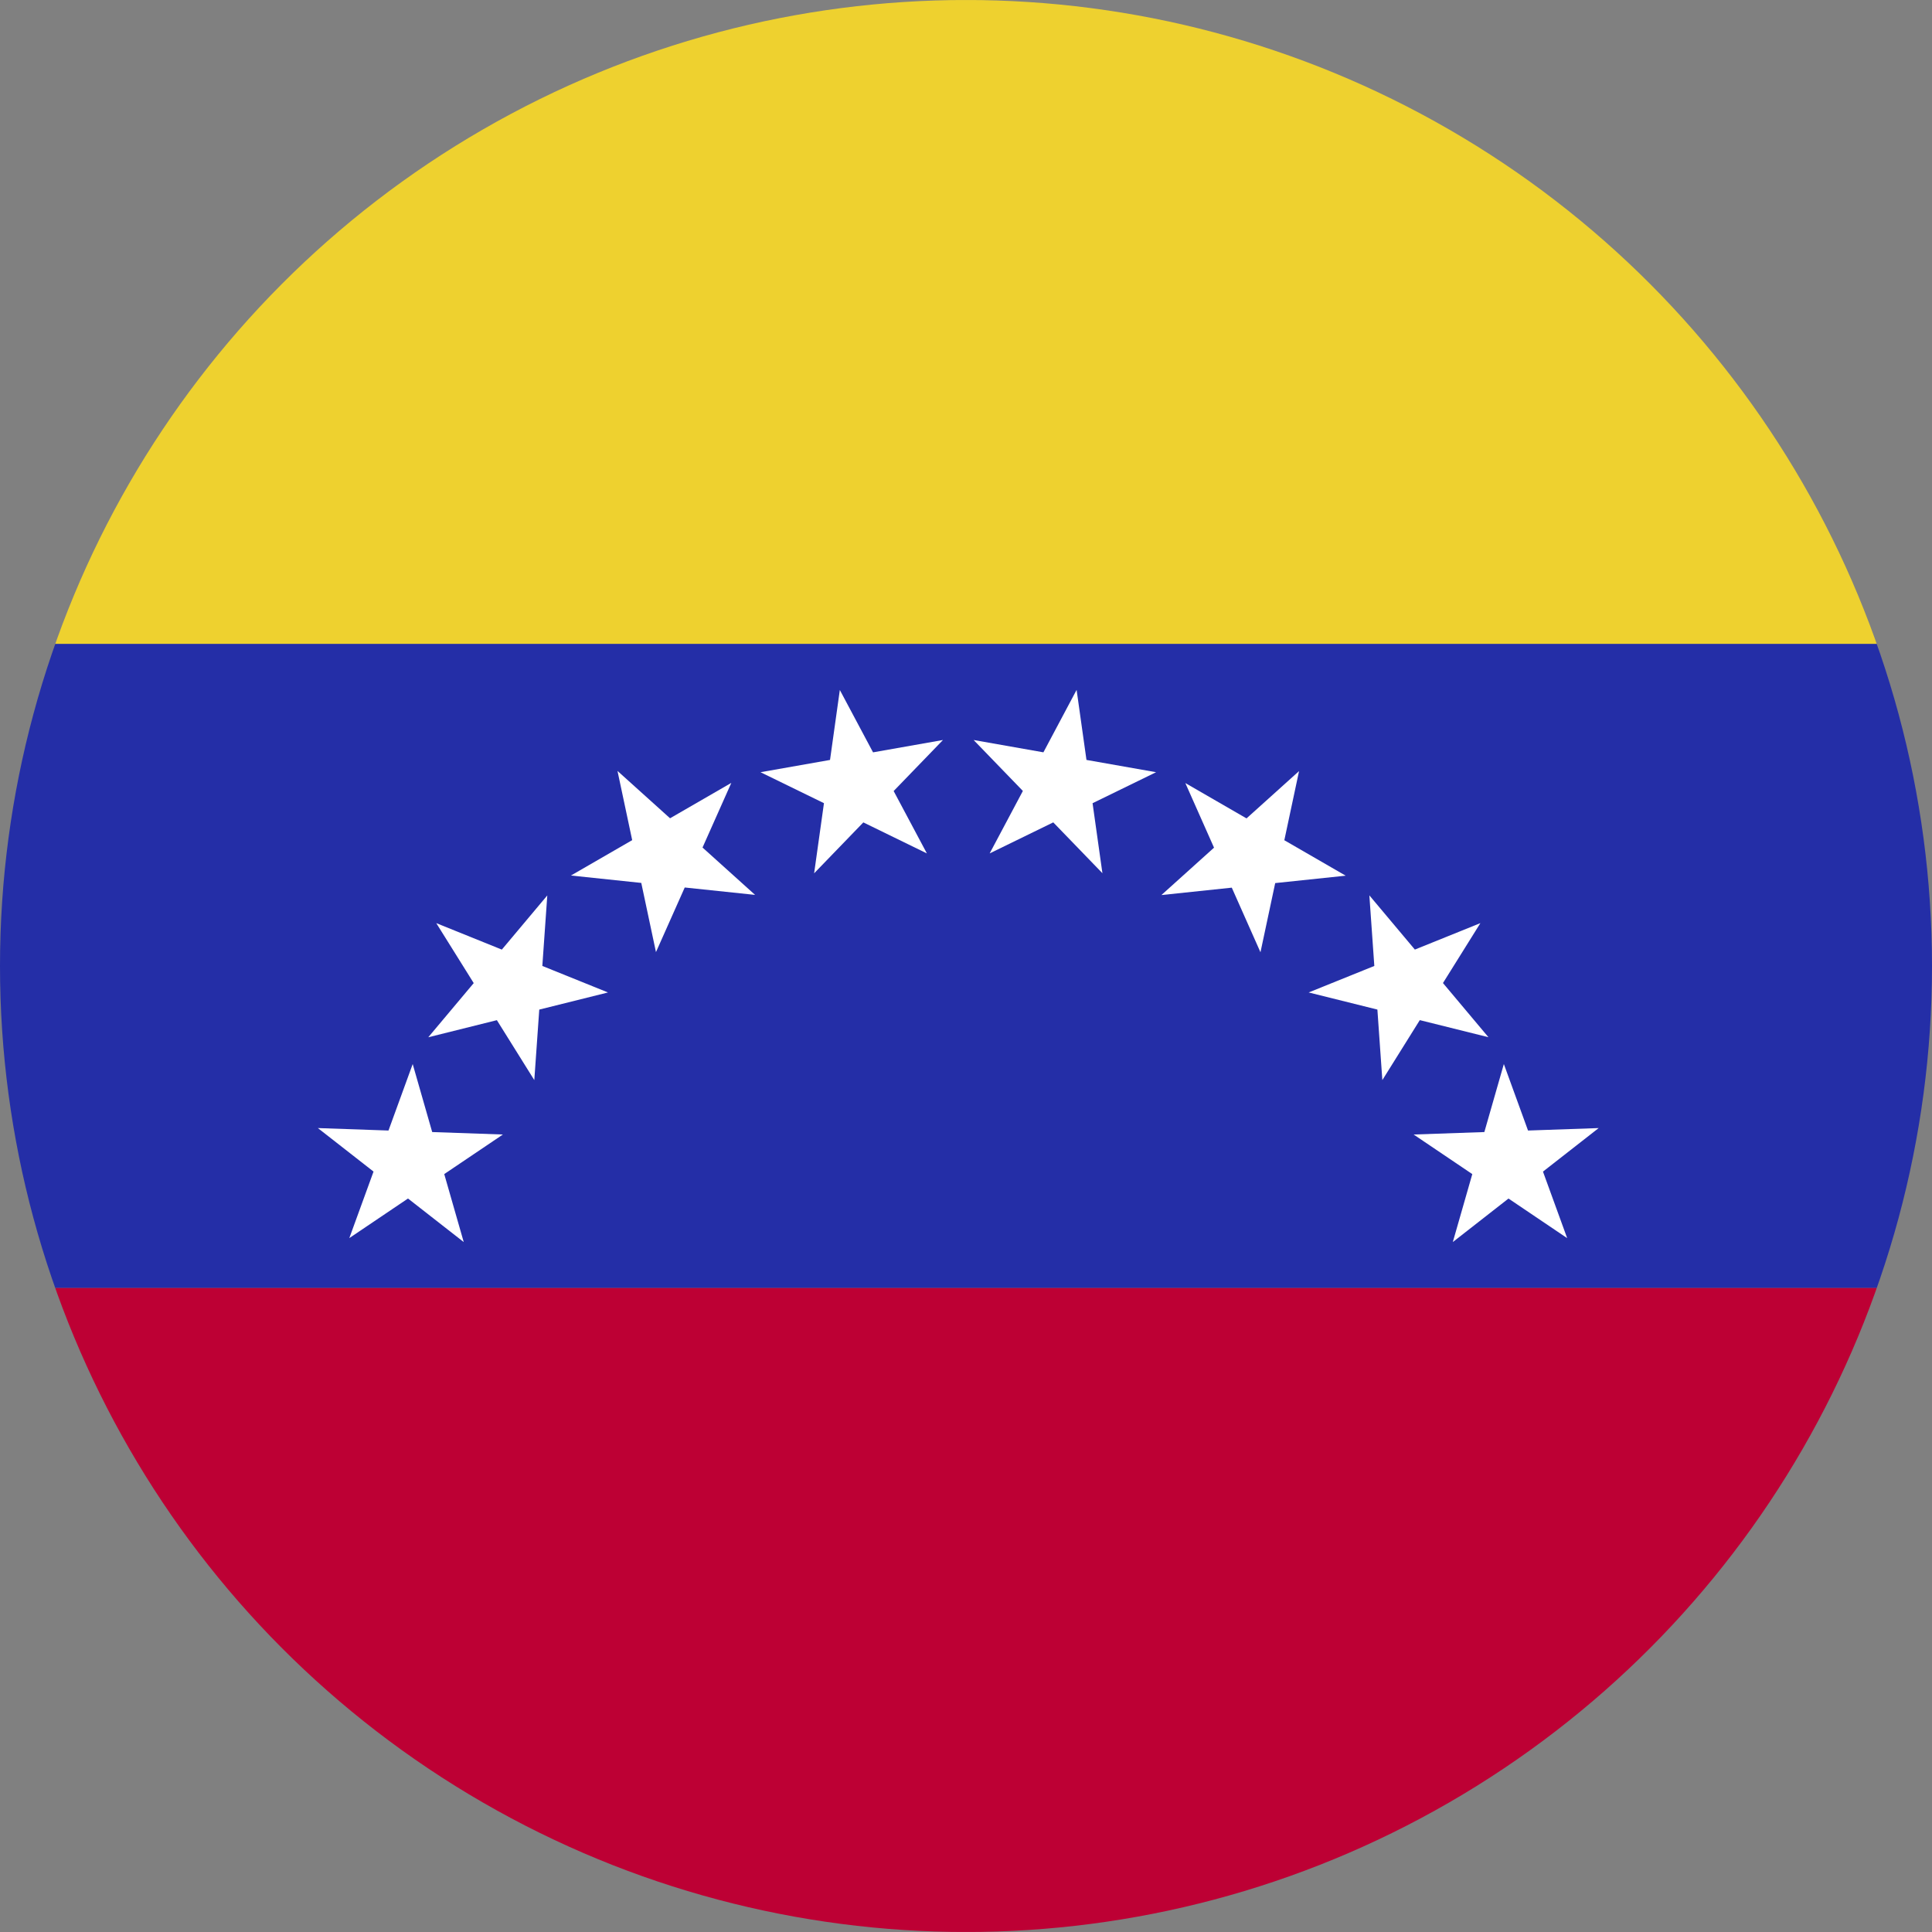 <svg xmlns="http://www.w3.org/2000/svg" xmlns:xlink="http://www.w3.org/1999/xlink" width="36" height="36" viewBox="0 0 36 36"><rect x="0" y="0" width="36" height="36" fill="#808080" stroke="none"/><defs><clipPath id="a"><circle cx="18" cy="18" r="18" transform="translate(2652 371)" fill="#fff" stroke="#707070" stroke-width="1"/></clipPath><clipPath id="b"><rect width="61.713" height="36" fill="none"/></clipPath></defs><g transform="translate(-2652 -371)" clip-path="url(#a)"><g transform="translate(2010.164 -64.625)"><g transform="translate(628.836 435.625)" clip-path="url(#b)"><rect width="61.713" height="11.999" transform="translate(0 0.001)" fill="#eed12f"/><rect width="61.713" height="12.001" transform="translate(0 11.999)" fill="#242ea7"/><rect width="61.713" height="11.999" transform="translate(0 24)" fill="#bd0034"/><path d="M666.458,456.371l.479-3.416L668.559,456l-3.1-1.513,3.4-.6Z" transform="translate(-638.288 -440.098)" fill="#fff"/><path d="M671.112,456l1.62-3.047.481,3.416-2.4-2.482,3.4.6Z" transform="translate(-639.671 -440.098)" fill="#fff"/><path d="M662.283,458.363l-.717-3.376,2.564,2.31-3.431-.361,2.988-1.726Z" transform="translate(-637.06 -440.622)" fill="#fff"/><path d="M675.529,457.3l2.565-2.31-.719,3.376-1.4-3.153,2.988,1.726Z" transform="translate(-640.888 -440.622)" fill="#fff"/><path d="M659.09,461.555l-1.827-2.925,3.2,1.292-3.349.835,2.218-2.643Z" transform="translate(-636.134 -441.429)" fill="#fff"/><path d="M679.227,459.922l3.2-1.292-1.827,2.925-.242-3.442,2.219,2.643Z" transform="translate(-641.842 -441.429)" fill="#fff"/><path d="M657.06,465.667l-2.718-2.124,3.448.12-2.862,1.93,1.181-3.243Z" transform="translate(-635.419 -442.523)" fill="#fff"/><path d="M681.863,463.663l3.448-.12-2.718,2.124.951-3.317,1.18,3.244Z" transform="translate(-642.522 -442.523)" fill="#fff"/></g></g></g></svg>